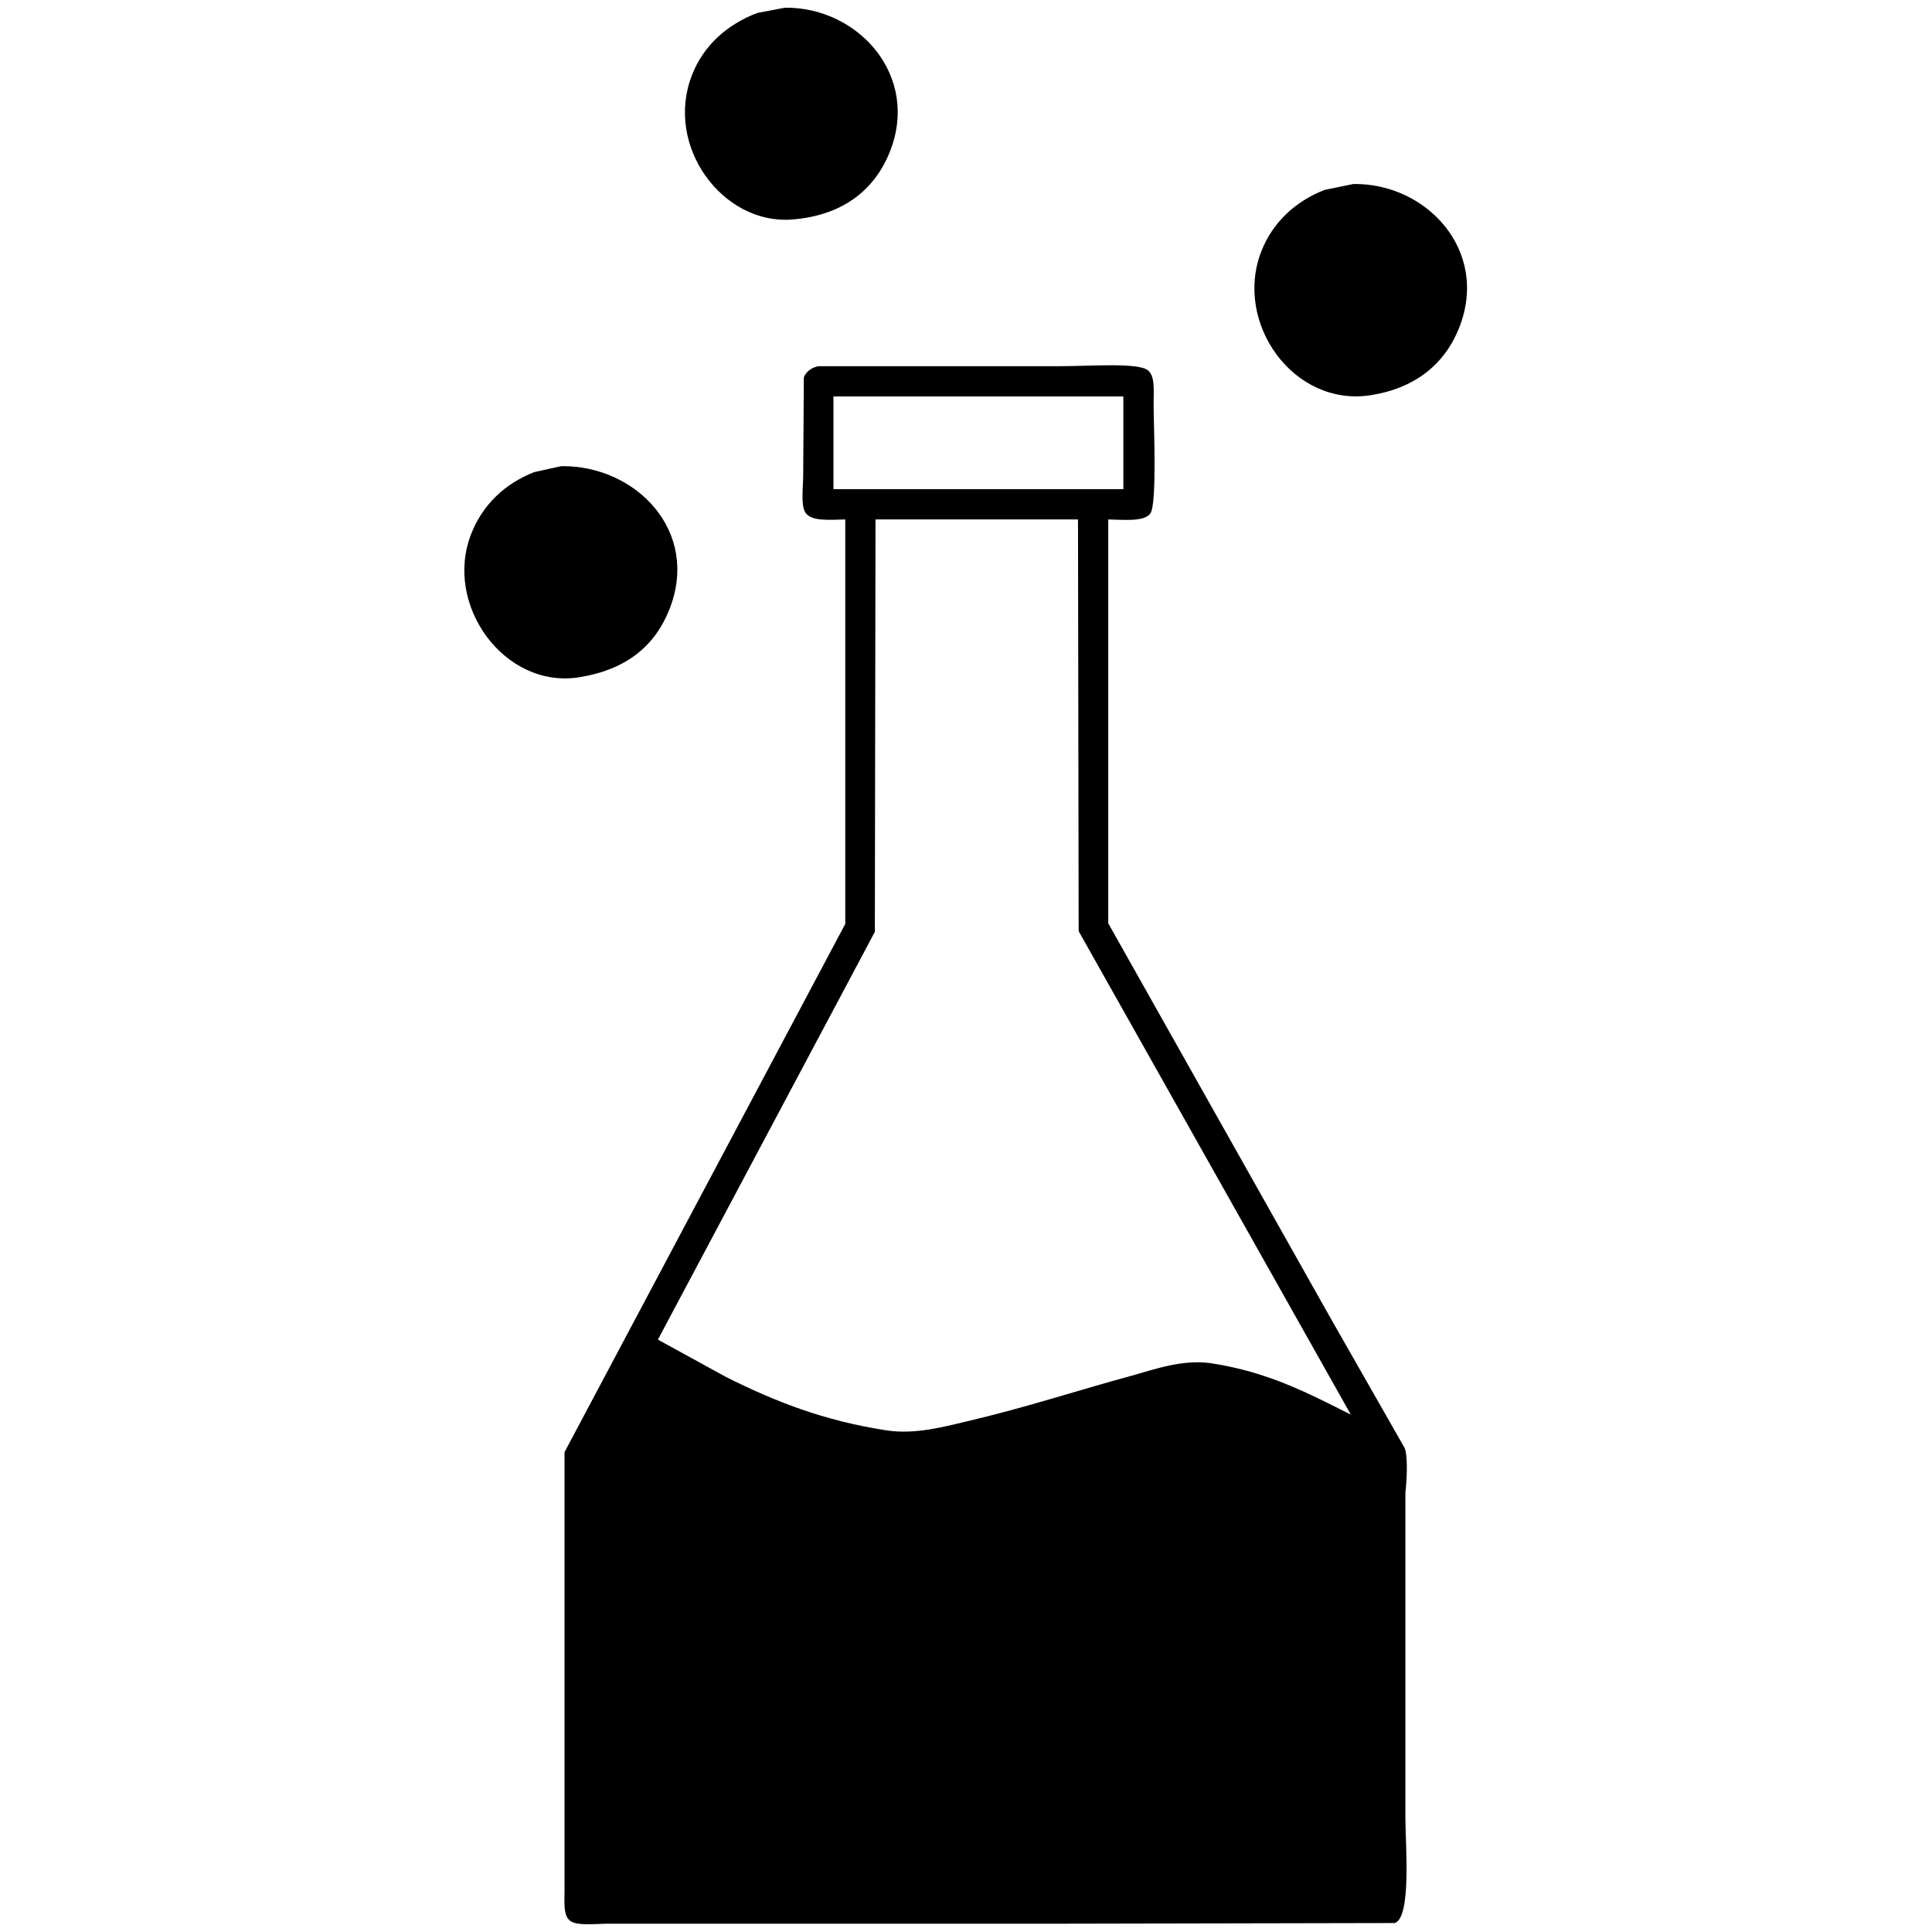 <svg id="V2" xmlns="http://www.w3.org/2000/svg" width="3000" height="3000" viewBox="0 0 3000 3000">
  <defs>
    <style>
      .cls-1 {
        fill-rule: evenodd;
      }
    </style>
  </defs>
  <g id="dep">
    <path id="_76" data-name="76" class="cls-1" d="M1218.6,12c114.01-1.664,211.5,106.4,162.32,225.712-24.2,58.73-73.75,97.129-151.09,103.153-107.63,8.384-198.69-114.088-155.17-224.69,18.13-46.065,54.59-78.171,101.07-96Zm883.05,273.714c113.22-1.56,211.29,103.143,164.35,222.648-22.35,56.916-68.22,94.175-136.79,105.2-120.73,19.4-214.14-112.634-170.48-223.67,17.64-44.875,53-77.424,98-94.982ZM1720.87,806.587V1433.68q172.5,306.36,345.05,612.79,57.675,101.1,115.35,202.22c6.23,17.37,1.83,62.55,1.02,69.45v505.55c0.01,39.54,9.77,152.98-16.33,162.39q-261.315.525-522.68,1.03H943.994c-17.912,0-46.931,3.7-58.189-4.09-11.406-7.89-9.19-28.68-9.188-48v-680.2q217.925-410.025,435.9-820.12V806.587c-23.85.393-53.36,3.71-62.27-11.234-6.93-11.623-3.06-40.222-3.06-57.194q0.51-76.081,1.02-152.177c3.22-8.89,12.29-15.31,22.46-17.363h375.67c44.92,0,119.76-5.9,135.78,6.128,11.76,8.841,9.19,31.511,9.19,52.088-0.01,31.731,5.68,155.571-5.11,170.56C1776.66,810.654,1743.48,806.934,1720.87,806.587ZM1294.15,615.6V759.606h450.2V615.6h-450.2ZM871.513,723.86c115.612-1.6,216.857,101.167,167.417,223.669-23.33,57.821-69.213,93.061-139.854,104.171-115.852,18.23-210.642-112.512-167.421-222.644,17.872-45.54,52.406-78.176,98-96Zm487.967,82.727q-0.51,320.15-1.02,640.373-168.42,316.575-336.88,633.21,53.085,29.115,106.17,58.22c75.21,37.6,151.24,67.8,249.09,82.73,44.97,6.85,91.23-6.29,125.56-14.3,89.42-20.88,167.75-46.93,254.2-70.47,33.86-9.22,79.58-26.31,124.54-19.41,88.45,13.58,149.88,46.31,216.42,79.66q-211.29-375.285-422.63-750.67-0.51-319.635-1.02-639.343H1359.48Z"/>
  </g>
</svg>
